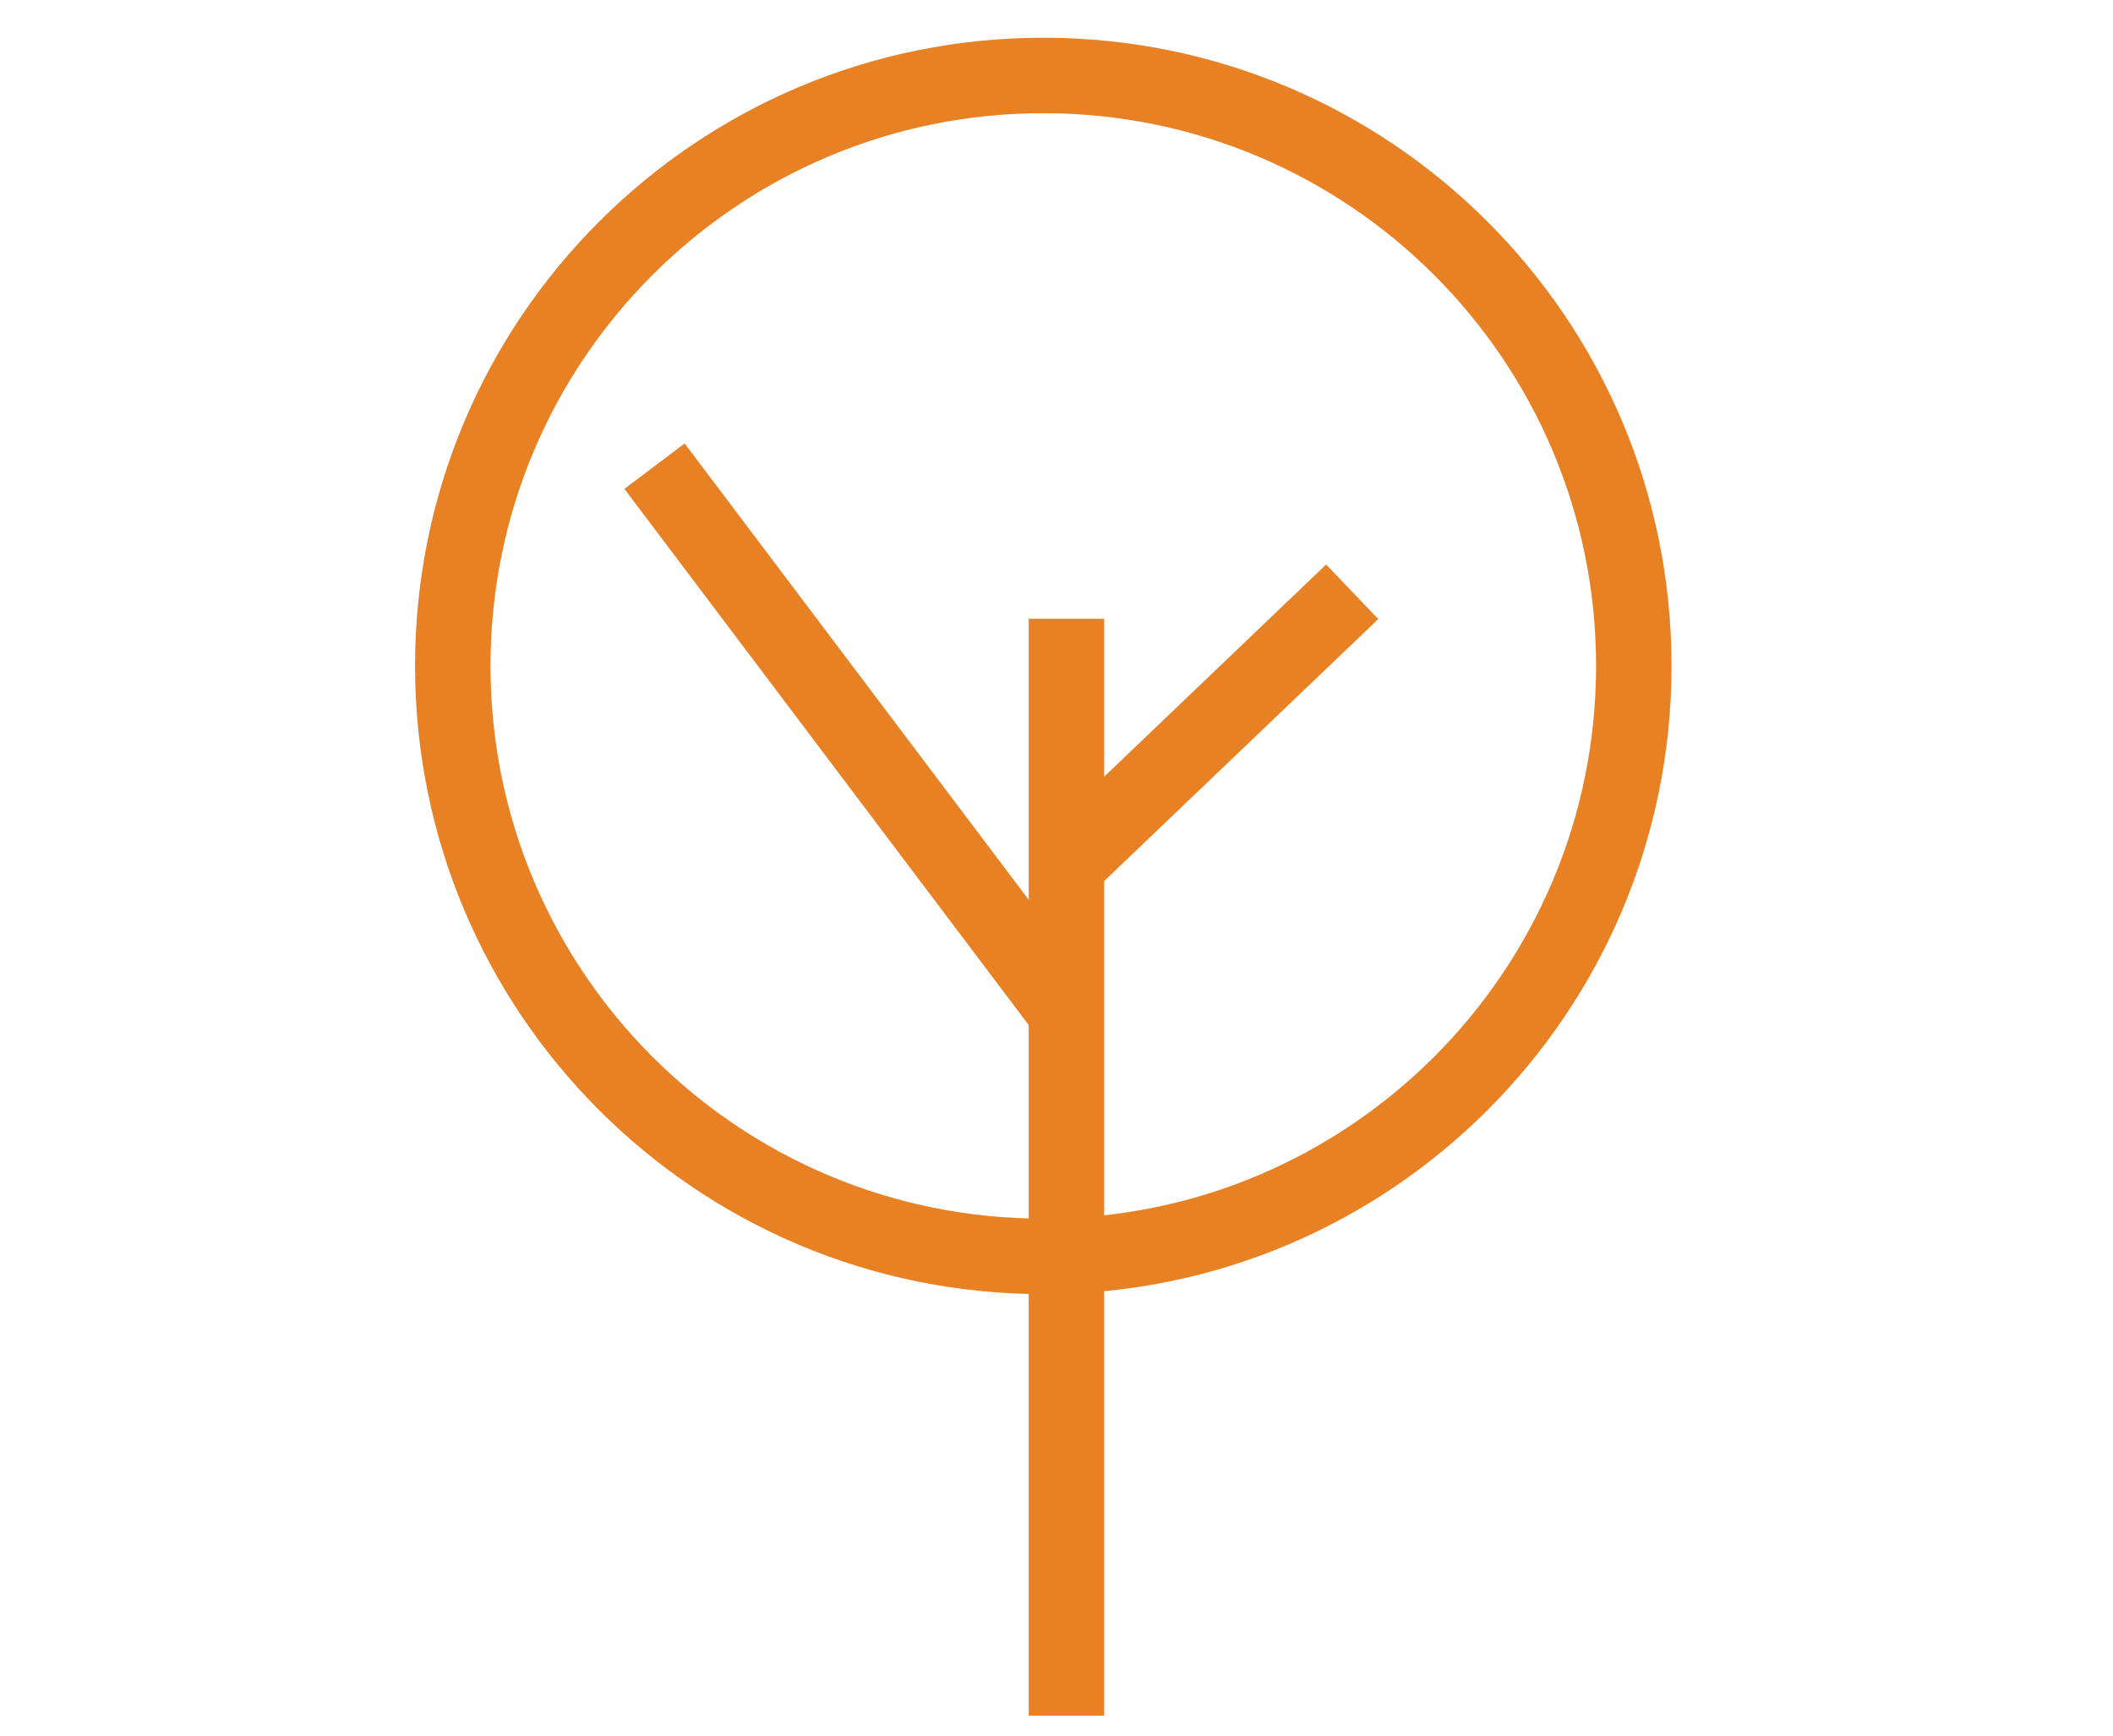 <svg width="56" height="46" xmlns="http://www.w3.org/2000/svg"><g fill="#E88124"><path d="M29.264 45.47h-2V16.4h2z"/><path d="M16.548 12.957l1.597-1.204 10.918 14.48-1.597 1.203zm12.407 10.689l-1.382-1.445 7.573-7.24 1.382 1.446z"/><path d="M42.3 17.648C42.3 9.557 35.742 3 27.65 3S13 9.557 13 17.648s6.558 14.65 14.65 14.65 14.65-6.559 14.65-14.65zm2 0c0 9.196-7.454 16.65-16.65 16.65-9.196 0-16.65-7.454-16.65-16.65C11 8.453 18.453 1 27.65 1S44.3 8.452 44.3 17.648z"/></g></svg>